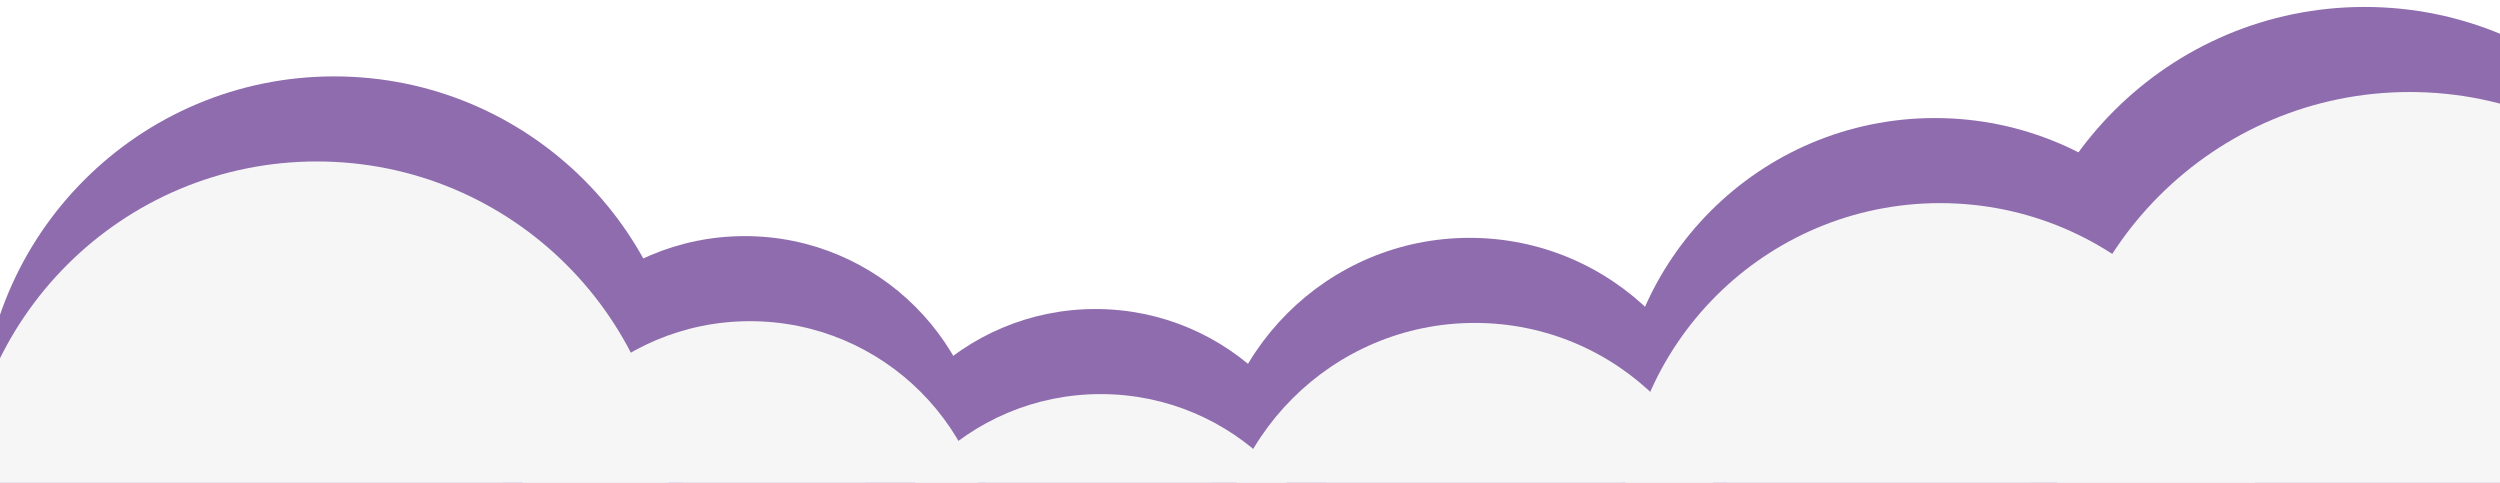 <?xml version="1.0" encoding="UTF-8"?>
<svg width="1440px" height="278px" viewBox="0 0 1440 278" version="1.1" xmlns="http://www.w3.org/2000/svg" xmlns:xlink="http://www.w3.org/1999/xlink">
    <!-- Generator: Sketch 41.2 (35397) - http://www.bohemiancoding.com/sketch -->
    <title>Group 11</title>
    <desc>Created with Sketch.</desc>
    <defs>
        <filter x="-50%" y="-50%" width="200%" height="200%" filterUnits="objectBoundingBox" id="filter-1">
            <feOffset dx="0" dy="2" in="SourceAlpha" result="shadowOffsetOuter1"></feOffset>
            <feGaussianBlur stdDeviation="2" in="shadowOffsetOuter1" result="shadowBlurOuter1"></feGaussianBlur>
            <feColorMatrix values="0 0 0 0 0   0 0 0 0 0   0 0 0 0 0  0 0 0 0.5 0" type="matrix" in="shadowBlurOuter1" result="shadowMatrixOuter1"></feColorMatrix>
            <feMerge>
                <feMergeNode in="shadowMatrixOuter1"></feMergeNode>
                <feMergeNode in="SourceGraphic"></feMergeNode>
            </feMerge>
        </filter>
    </defs>
    <g id="Page-1" stroke="none" stroke-width="1" fill="none" fill-rule="evenodd">
        <g id="Desktop-HD" transform="translate(0, -460)">
            <g id="Oval-108-+-Hi-i'm-Dizparada--+-Group-4-+-Group-4-Mask">
                <g id="Group-11" transform="translate(-21, 462)">
                    <g id="Group-4" filter="url(#filter-1)" transform="translate(10, 0)" fill="#8E6CAE">
                        <circle id="Oval-134" cx="440" cy="271" r="139"></circle>
                        <circle id="Oval-134" cx="203.5" cy="243.5" r="203.5"></circle>
                        <circle id="Oval-134" cx="642" cy="312" r="138"></circle>
                        <circle id="Oval-134" cx="857.5" cy="281.5" r="148.5"></circle>
                        <circle id="Oval-134" cx="1125.5" cy="246.5" r="182.5"></circle>
                        <circle id="Oval-134" cx="1373" cy="204" r="204"></circle>
                    </g>
                    <g id="Group-4" transform="translate(0, 51)" fill="#F6F6F6">
                        <circle id="Oval-134" cx="453" cy="271" r="139"></circle>
                        <circle id="Oval-134" cx="203.5" cy="243.5" r="203.5"></circle>
                        <circle id="Oval-134" cx="655" cy="312" r="138"></circle>
                        <circle id="Oval-134" cx="870.5" cy="281.5" r="148.5"></circle>
                        <circle id="Oval-134" cx="1138.5" cy="246.5" r="182.5"></circle>
                        <circle id="Oval-134" cx="1409" cy="204" r="204"></circle>
                    </g>
                </g>
            </g>
        </g>
    </g>
</svg>
